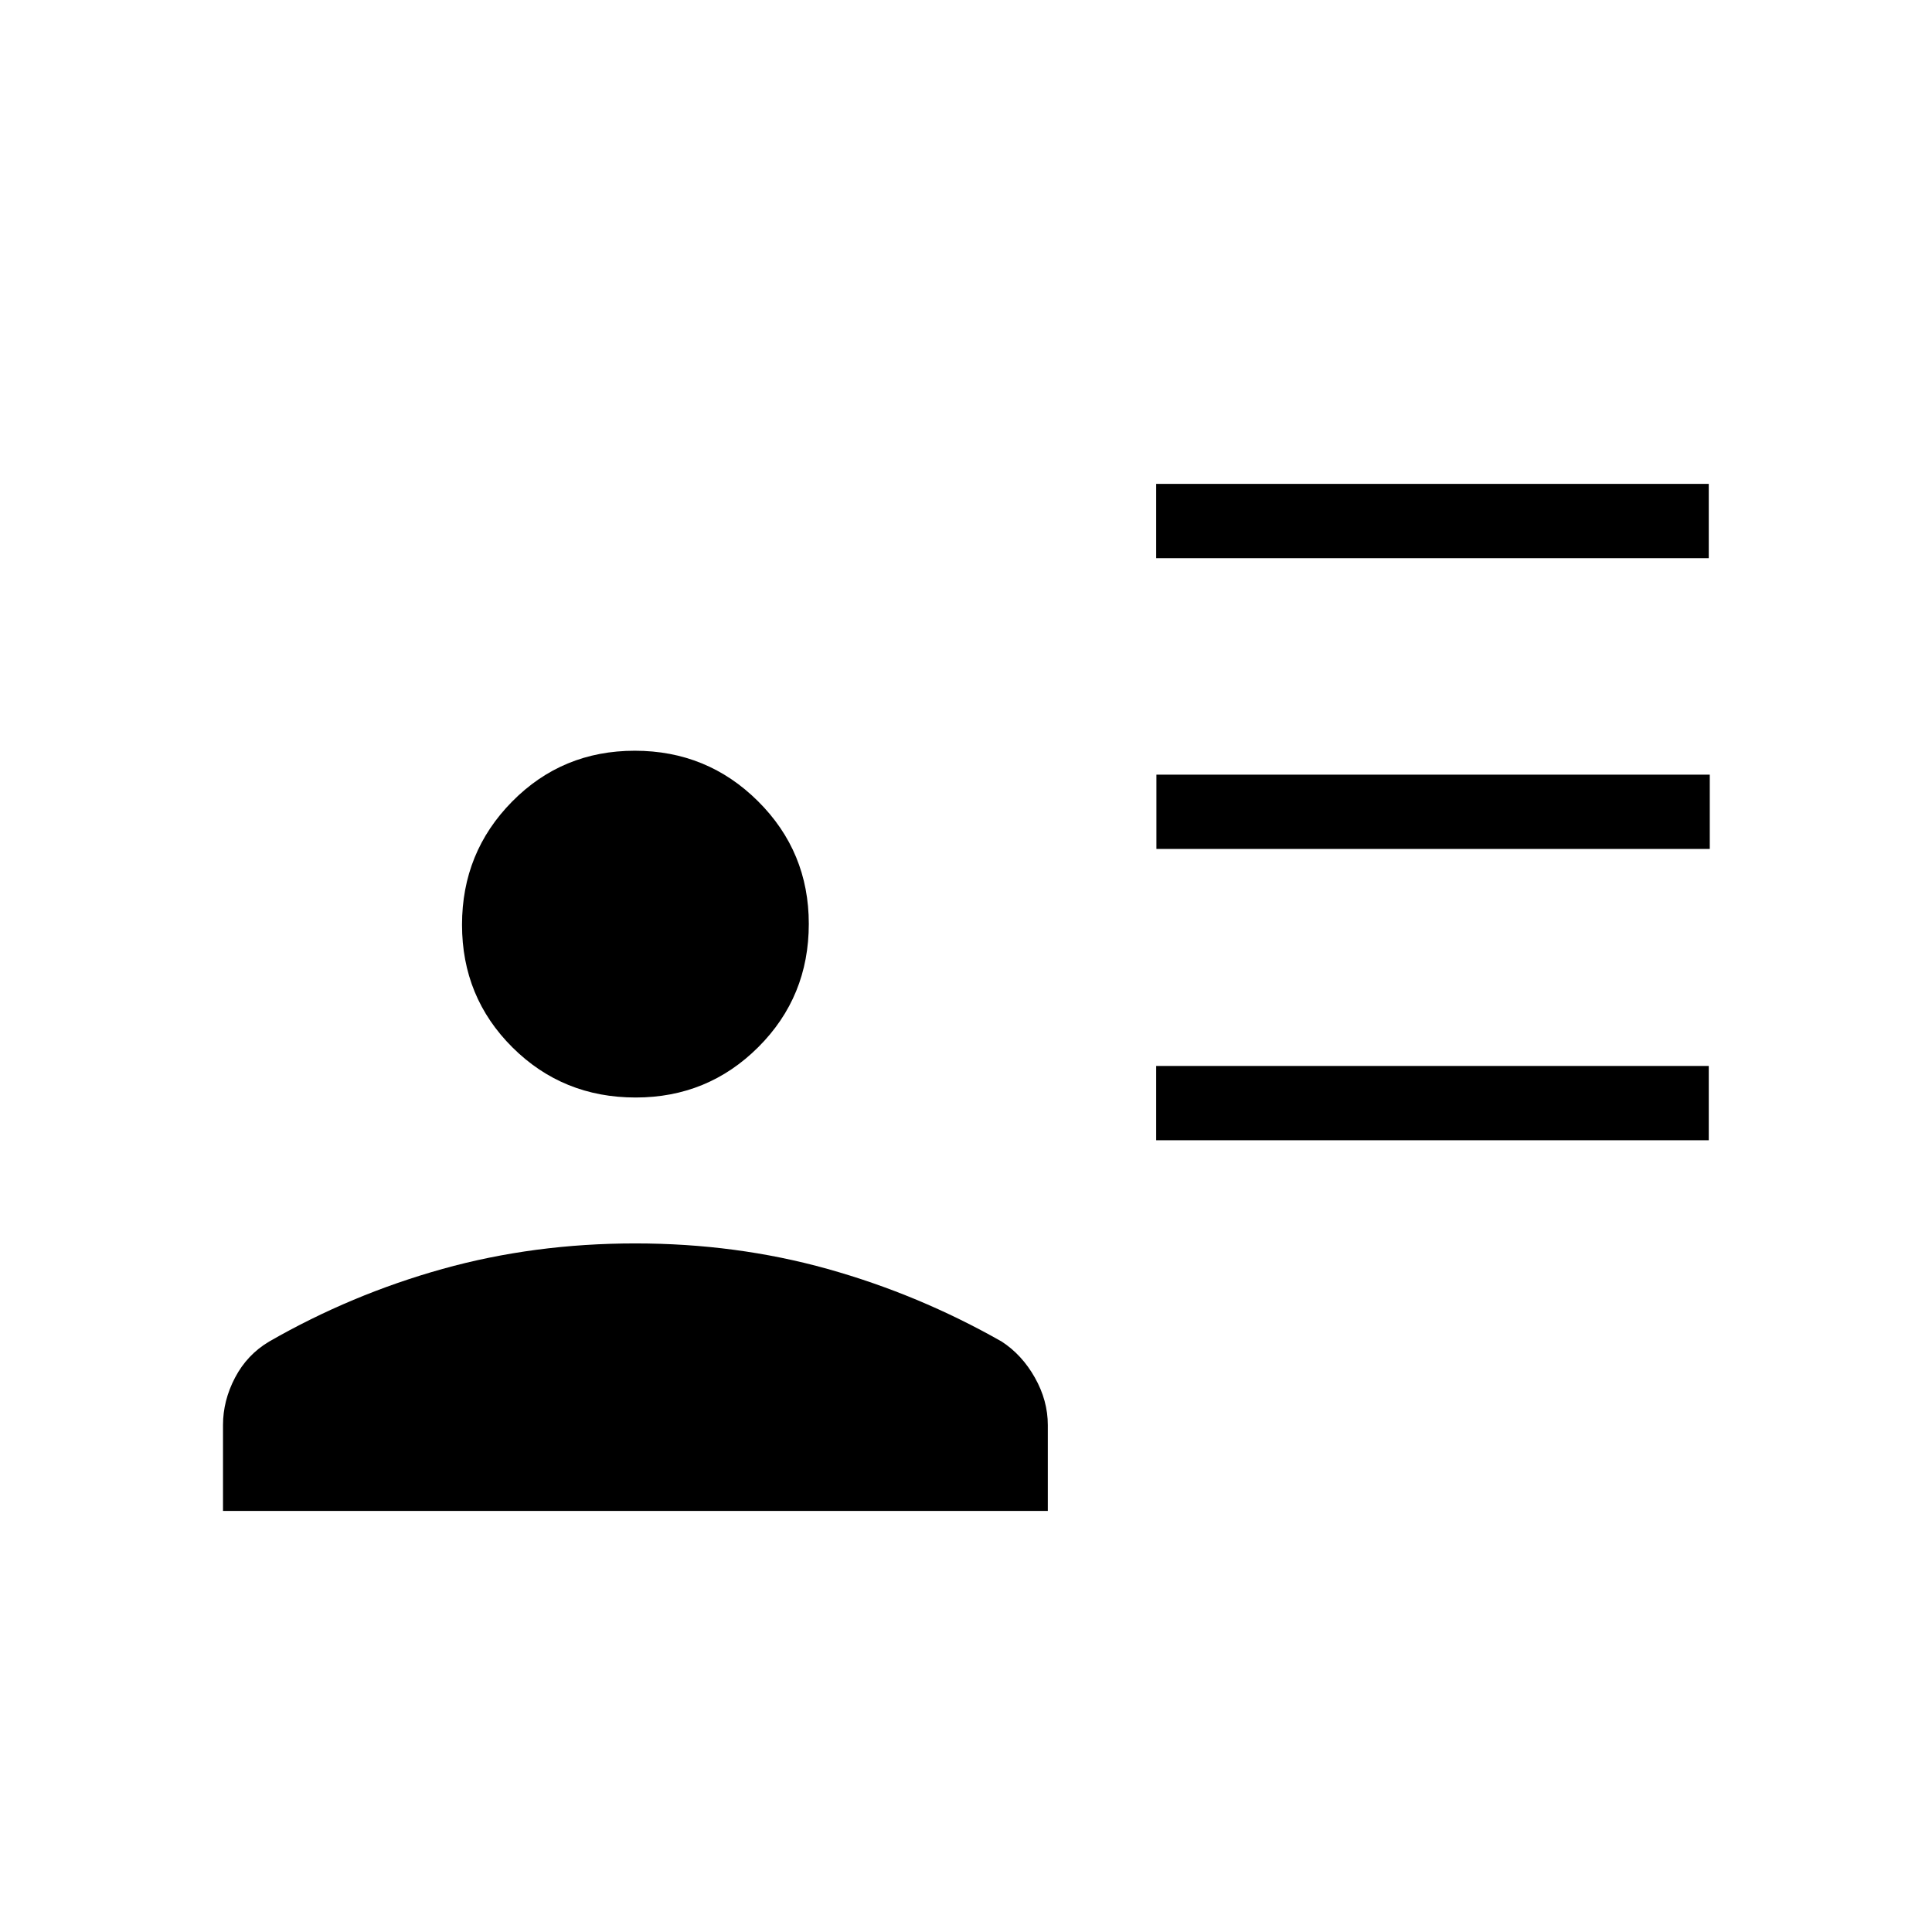 <svg xmlns="http://www.w3.org/2000/svg" height="24" viewBox="0 -960 960 960" width="24"><path d="M574.5-682.654v-36.923h274.577v36.923H574.5Zm.115 144.5v-36.923h274.962v36.923H574.615Zm-.115 144.731v-36.923h274.577v36.923H574.5Zm-258.647-21.231q-36.199 0-61.238-24.916-25.038-24.916-25.038-60.923 0-36.007 24.916-61.238t60.923-25.231q36.007 0 61.238 25.093 25.231 25.092 25.231 60.939 0 36.199-25.093 61.238-25.092 25.038-60.939 25.038ZM110.808-209.23v-42.655q0-12.175 5.99-23.588 5.991-11.412 16.933-17.912 40.789-23.423 86.182-36.096 45.392-12.673 95.729-12.673 50.199 0 95.529 12.673 45.331 12.673 86.56 36.096 10.077 6.539 16.5 17.932 6.423 11.393 6.423 23.568v42.655H110.808Z"/></svg>